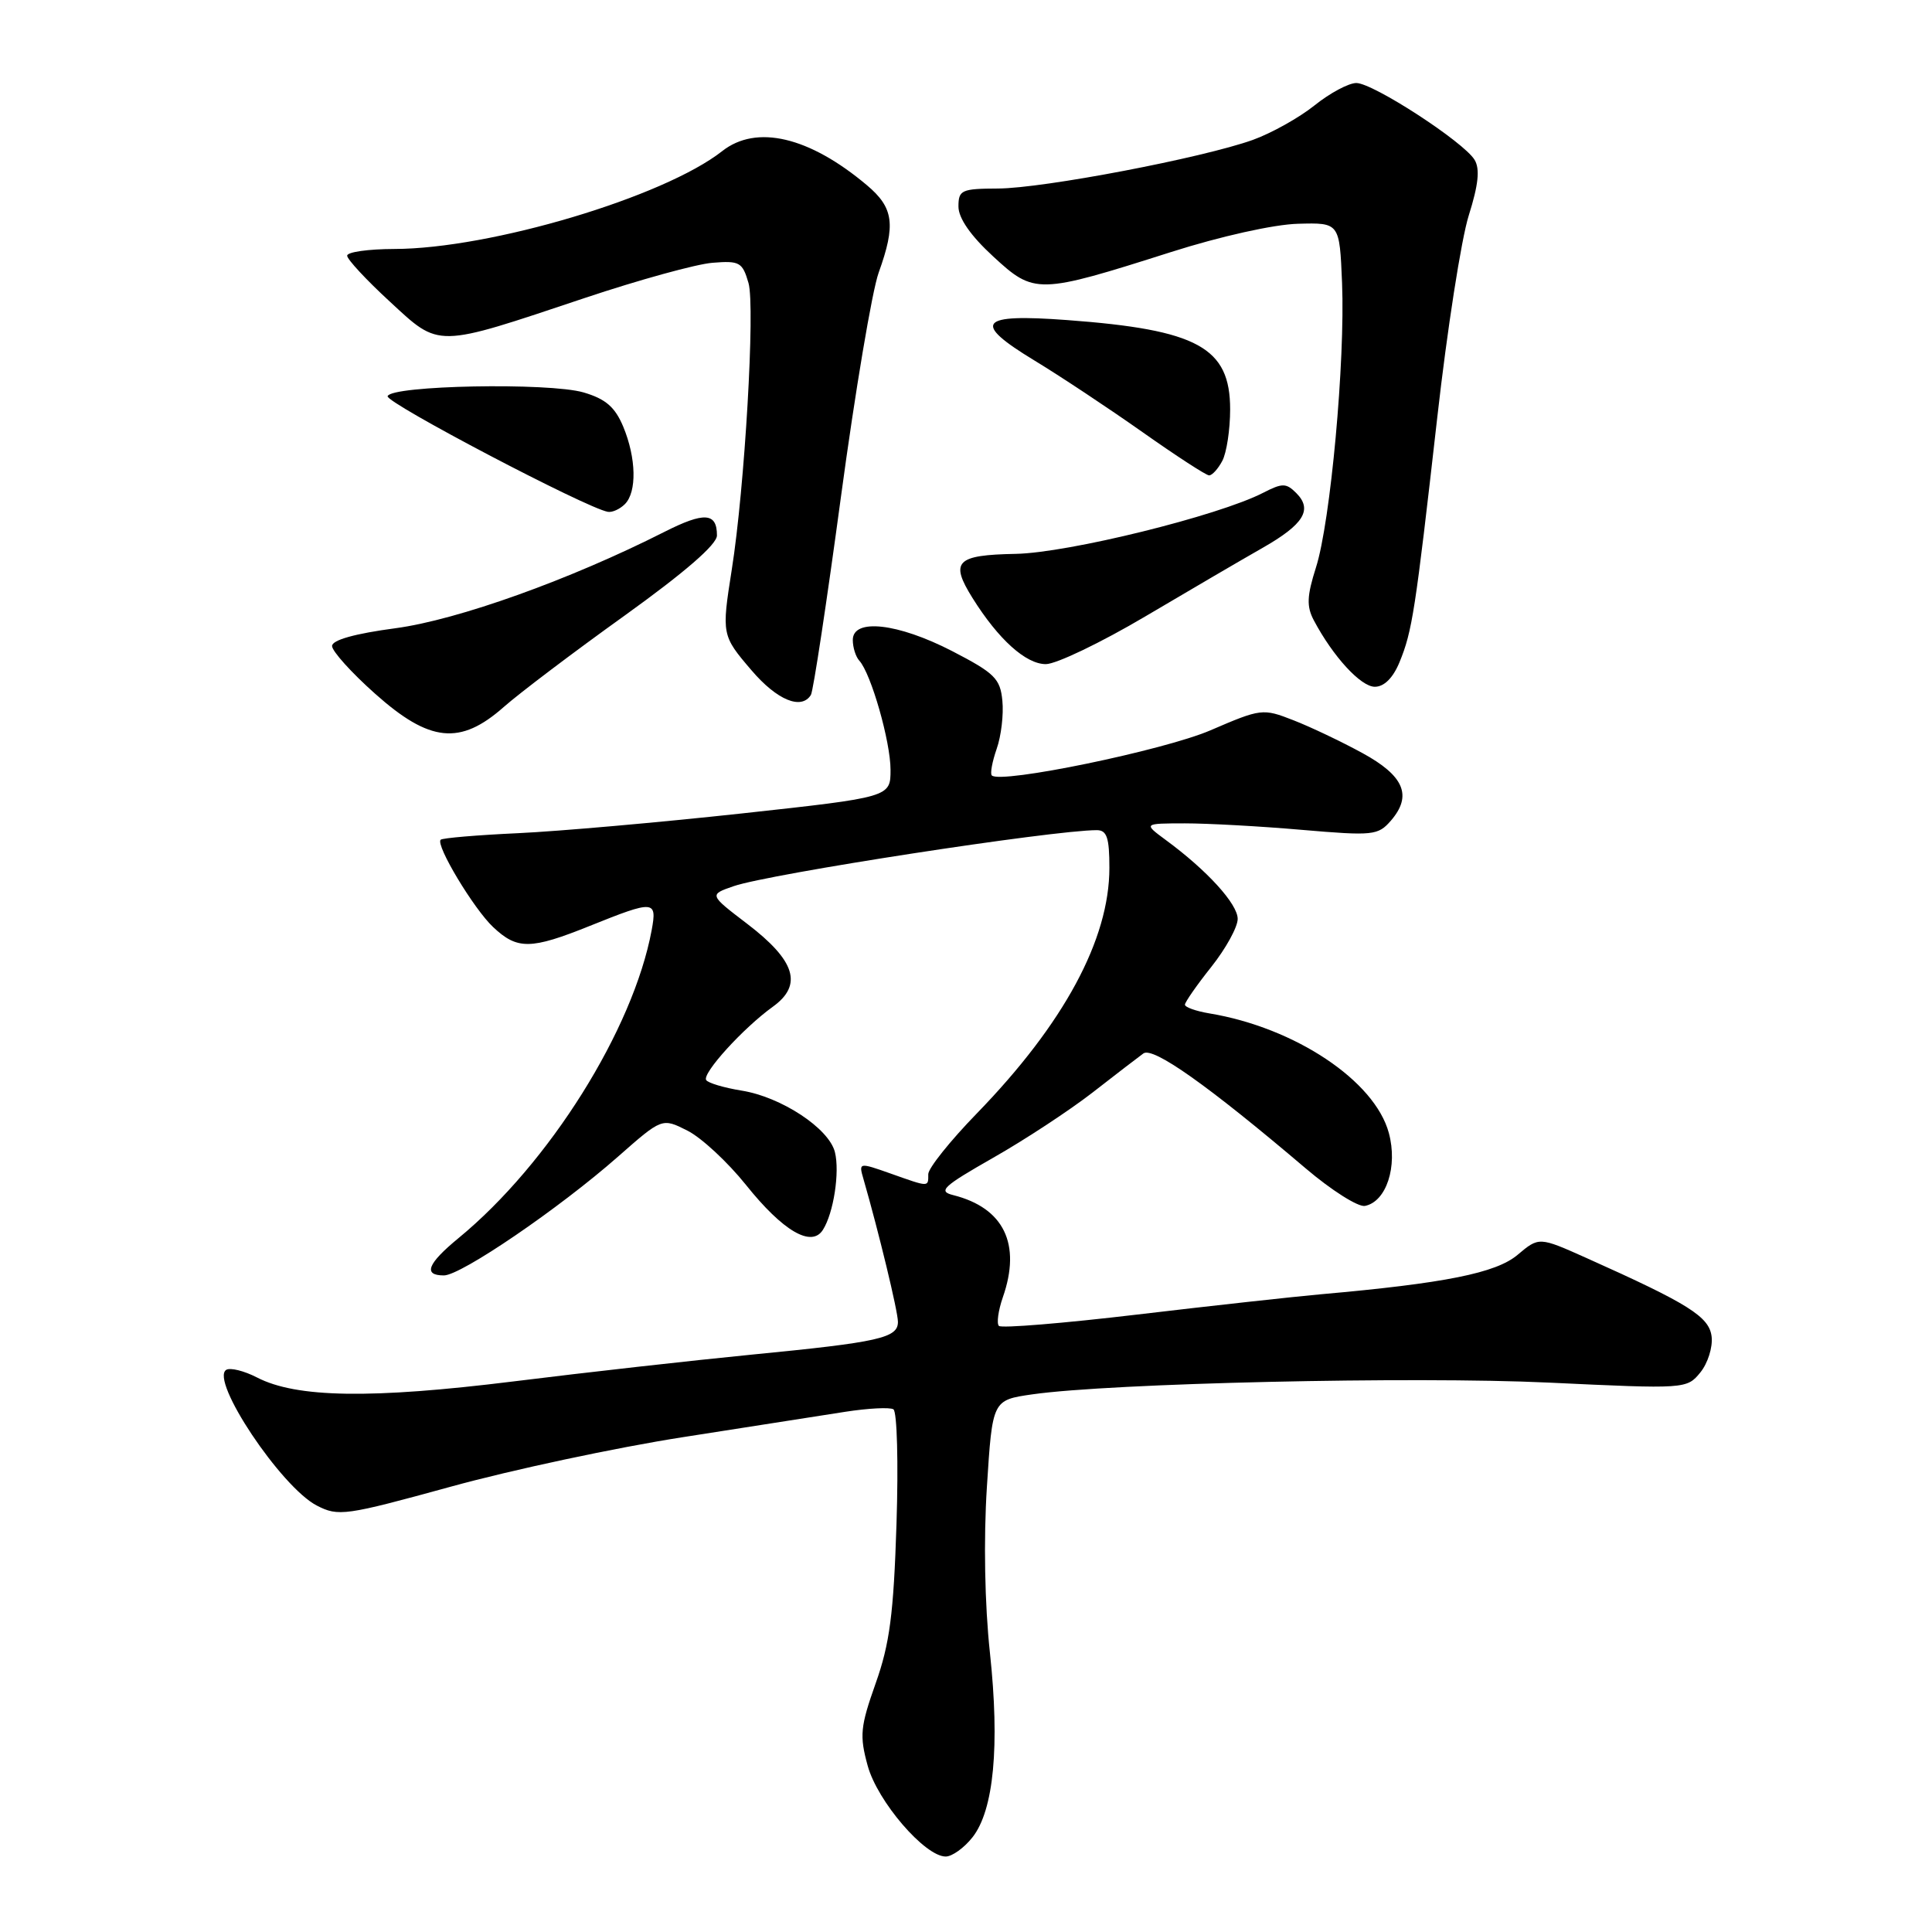 <?xml version="1.0" encoding="UTF-8" standalone="no"?>
<!DOCTYPE svg PUBLIC "-//W3C//DTD SVG 1.1//EN" "http://www.w3.org/Graphics/SVG/1.1/DTD/svg11.dtd" >
<svg xmlns="http://www.w3.org/2000/svg" xmlns:xlink="http://www.w3.org/1999/xlink" version="1.1" viewBox="0 0 256 256">
 <g >
 <path fill="currentColor"
d=" M 128.86 243.45 C 131.69 239.86 132.49 231.33 131.17 219.00 C 130.48 212.60 130.32 204.01 130.77 197.01 C 131.50 185.52 131.50 185.52 136.78 184.76 C 147.20 183.27 187.21 182.36 205.18 183.20 C 223.36 184.06 223.51 184.05 225.30 181.86 C 226.29 180.65 226.96 178.52 226.80 177.12 C 226.49 174.47 223.79 172.77 210.21 166.69 C 203.93 163.88 203.93 163.88 201.09 166.27 C 198.22 168.69 191.46 170.04 175.00 171.50 C 171.43 171.82 160.50 173.02 150.73 174.18 C 140.95 175.34 132.69 176.02 132.36 175.69 C 132.04 175.37 132.27 173.66 132.88 171.90 C 135.35 164.84 133.02 160.05 126.31 158.36 C 124.25 157.85 124.92 157.22 131.60 153.41 C 135.81 151.02 141.72 147.13 144.75 144.78 C 147.78 142.42 150.81 140.09 151.50 139.59 C 152.77 138.65 160.07 143.82 172.99 154.80 C 176.42 157.72 179.96 159.96 180.86 159.79 C 183.69 159.24 185.23 154.57 184.03 150.13 C 182.17 143.21 171.59 136.16 160.25 134.28 C 158.46 133.98 157.00 133.46 157.01 133.12 C 157.02 132.78 158.59 130.52 160.51 128.11 C 162.43 125.69 164.00 122.84 164.00 121.76 C 164.00 119.78 159.94 115.32 154.48 111.31 C 151.50 109.11 151.50 109.11 157.00 109.10 C 160.03 109.10 167.00 109.48 172.50 109.96 C 181.95 110.77 182.60 110.70 184.30 108.74 C 187.17 105.42 186.06 102.80 180.50 99.77 C 177.75 98.27 173.64 96.31 171.37 95.43 C 167.33 93.85 167.10 93.88 160.37 96.78 C 154.19 99.43 132.56 103.90 131.42 102.75 C 131.18 102.52 131.47 100.94 132.06 99.24 C 132.66 97.55 133.00 94.67 132.82 92.86 C 132.54 89.91 131.80 89.19 126.16 86.27 C 118.96 82.56 113.00 81.89 113.00 84.80 C 113.00 85.79 113.39 87.03 113.87 87.55 C 115.42 89.25 118.00 98.27 118.00 102.00 C 118.00 105.63 118.00 105.63 98.25 107.79 C 87.39 108.97 74.07 110.15 68.66 110.40 C 63.24 110.65 58.63 111.04 58.39 111.27 C 57.69 111.97 62.78 120.44 65.35 122.85 C 68.55 125.86 70.32 125.84 78.17 122.68 C 86.70 119.25 87.08 119.28 86.35 123.25 C 83.90 136.43 72.76 154.19 60.75 164.06 C 56.63 167.45 56.03 169.00 58.82 169.00 C 61.08 169.00 74.09 160.13 81.88 153.27 C 87.73 148.12 87.73 148.12 91.08 149.81 C 92.93 150.74 96.41 153.97 98.84 157.00 C 103.74 163.13 107.54 165.35 109.04 162.96 C 110.46 160.73 111.29 155.30 110.63 152.66 C 109.84 149.51 103.52 145.35 98.26 144.51 C 95.92 144.13 93.81 143.50 93.57 143.11 C 93.02 142.23 98.47 136.23 102.40 133.40 C 106.41 130.51 105.41 127.29 98.98 122.39 C 93.95 118.55 93.95 118.55 97.22 117.42 C 101.93 115.79 139.51 110.00 145.33 110.00 C 146.67 110.00 147.00 111.00 147.00 114.99 C 147.00 124.48 140.98 135.64 129.44 147.53 C 125.90 151.17 123.00 154.80 123.00 155.58 C 123.00 157.32 123.17 157.33 118.01 155.50 C 113.79 154.01 113.77 154.02 114.42 156.25 C 116.44 163.26 118.97 173.72 118.98 175.14 C 119.00 177.29 116.51 177.85 99.56 179.50 C 91.83 180.26 77.62 181.85 68.00 183.05 C 49.17 185.38 39.28 185.23 34.05 182.52 C 32.34 181.64 30.51 181.19 29.98 181.51 C 27.78 182.87 37.24 197.04 41.97 199.49 C 44.84 200.97 45.73 200.84 59.74 196.99 C 67.86 194.75 81.70 191.80 90.50 190.43 C 99.30 189.06 108.97 187.55 112.00 187.07 C 115.03 186.60 117.90 186.45 118.38 186.74 C 118.87 187.04 119.05 193.88 118.79 201.94 C 118.41 213.85 117.89 217.82 116.03 223.05 C 113.99 228.81 113.88 229.98 114.97 233.96 C 116.26 238.69 122.55 246.00 125.31 246.00 C 126.16 246.00 127.76 244.85 128.86 243.45 Z  M 66.75 93.68 C 68.81 91.86 76.01 86.41 82.75 81.58 C 90.76 75.82 95.00 72.15 95.00 70.95 C 95.00 67.91 93.33 67.80 88.01 70.49 C 75.56 76.80 60.68 82.13 52.43 83.24 C 47.00 83.96 44.00 84.81 44.00 85.60 C 44.00 86.28 46.56 89.13 49.70 91.92 C 56.93 98.37 60.97 98.79 66.75 93.68 Z  M 107.45 92.08 C 107.76 91.58 109.55 79.77 111.43 65.83 C 113.31 51.90 115.56 38.53 116.43 36.12 C 118.72 29.75 118.42 27.53 114.87 24.54 C 107.22 18.10 100.23 16.46 95.70 20.02 C 87.96 26.11 64.97 32.97 52.25 32.99 C 48.81 33.00 46.00 33.39 46.00 33.88 C 46.00 34.36 48.54 37.10 51.65 39.96 C 58.33 46.13 57.59 46.14 77.50 39.48 C 84.65 37.09 92.26 34.99 94.41 34.82 C 98.00 34.53 98.38 34.74 99.18 37.50 C 100.08 40.62 98.68 64.68 96.96 75.50 C 95.61 84.08 95.63 84.21 99.58 88.82 C 102.96 92.78 106.19 94.11 107.45 92.08 Z  M 185.44 87.75 C 187.13 83.63 187.52 81.12 190.44 55.36 C 191.75 43.73 193.63 31.66 194.62 28.54 C 195.90 24.48 196.12 22.39 195.39 21.18 C 193.96 18.81 181.94 11.00 179.72 11.00 C 178.71 11.00 176.22 12.33 174.19 13.96 C 172.16 15.59 168.47 17.65 166.00 18.54 C 159.33 20.93 138.27 24.95 132.25 24.98 C 127.40 25.00 127.00 25.18 127.00 27.37 C 127.00 28.91 128.62 31.24 131.60 33.98 C 137.06 39.02 137.53 39.01 155.16 33.40 C 161.72 31.31 168.82 29.73 172.00 29.65 C 177.50 29.50 177.50 29.50 177.83 37.50 C 178.25 47.84 176.30 69.17 174.37 75.20 C 173.17 78.98 173.11 80.35 174.09 82.20 C 176.63 86.99 180.31 91.00 182.17 91.00 C 183.41 91.00 184.58 89.83 185.44 87.75 Z  M 151.79 81.66 C 157.68 78.18 164.67 74.09 167.31 72.59 C 172.76 69.48 173.96 67.53 171.76 65.33 C 170.42 63.99 169.92 63.99 167.37 65.30 C 161.44 68.35 141.55 73.26 134.58 73.39 C 126.67 73.54 125.84 74.40 128.87 79.25 C 132.30 84.73 135.93 88.00 138.58 88.00 C 139.95 88.00 145.89 85.15 151.79 81.66 Z  M 82.80 66.80 C 84.41 65.19 84.31 60.69 82.58 56.53 C 81.49 53.93 80.25 52.86 77.33 52.00 C 72.74 50.66 51.79 51.06 51.36 52.50 C 51.11 53.37 77.72 67.34 80.55 67.82 C 81.13 67.92 82.14 67.46 82.80 66.80 Z  M 161.96 61.07 C 162.53 60.00 163.00 56.93 163.00 54.24 C 163.00 46.04 158.71 43.69 141.39 42.41 C 129.70 41.54 128.74 42.71 137.04 47.75 C 140.44 49.81 146.88 54.08 151.36 57.24 C 155.84 60.40 159.82 62.99 160.21 62.99 C 160.61 63.00 161.40 62.13 161.96 61.07 Z "/>
</g>
</svg>